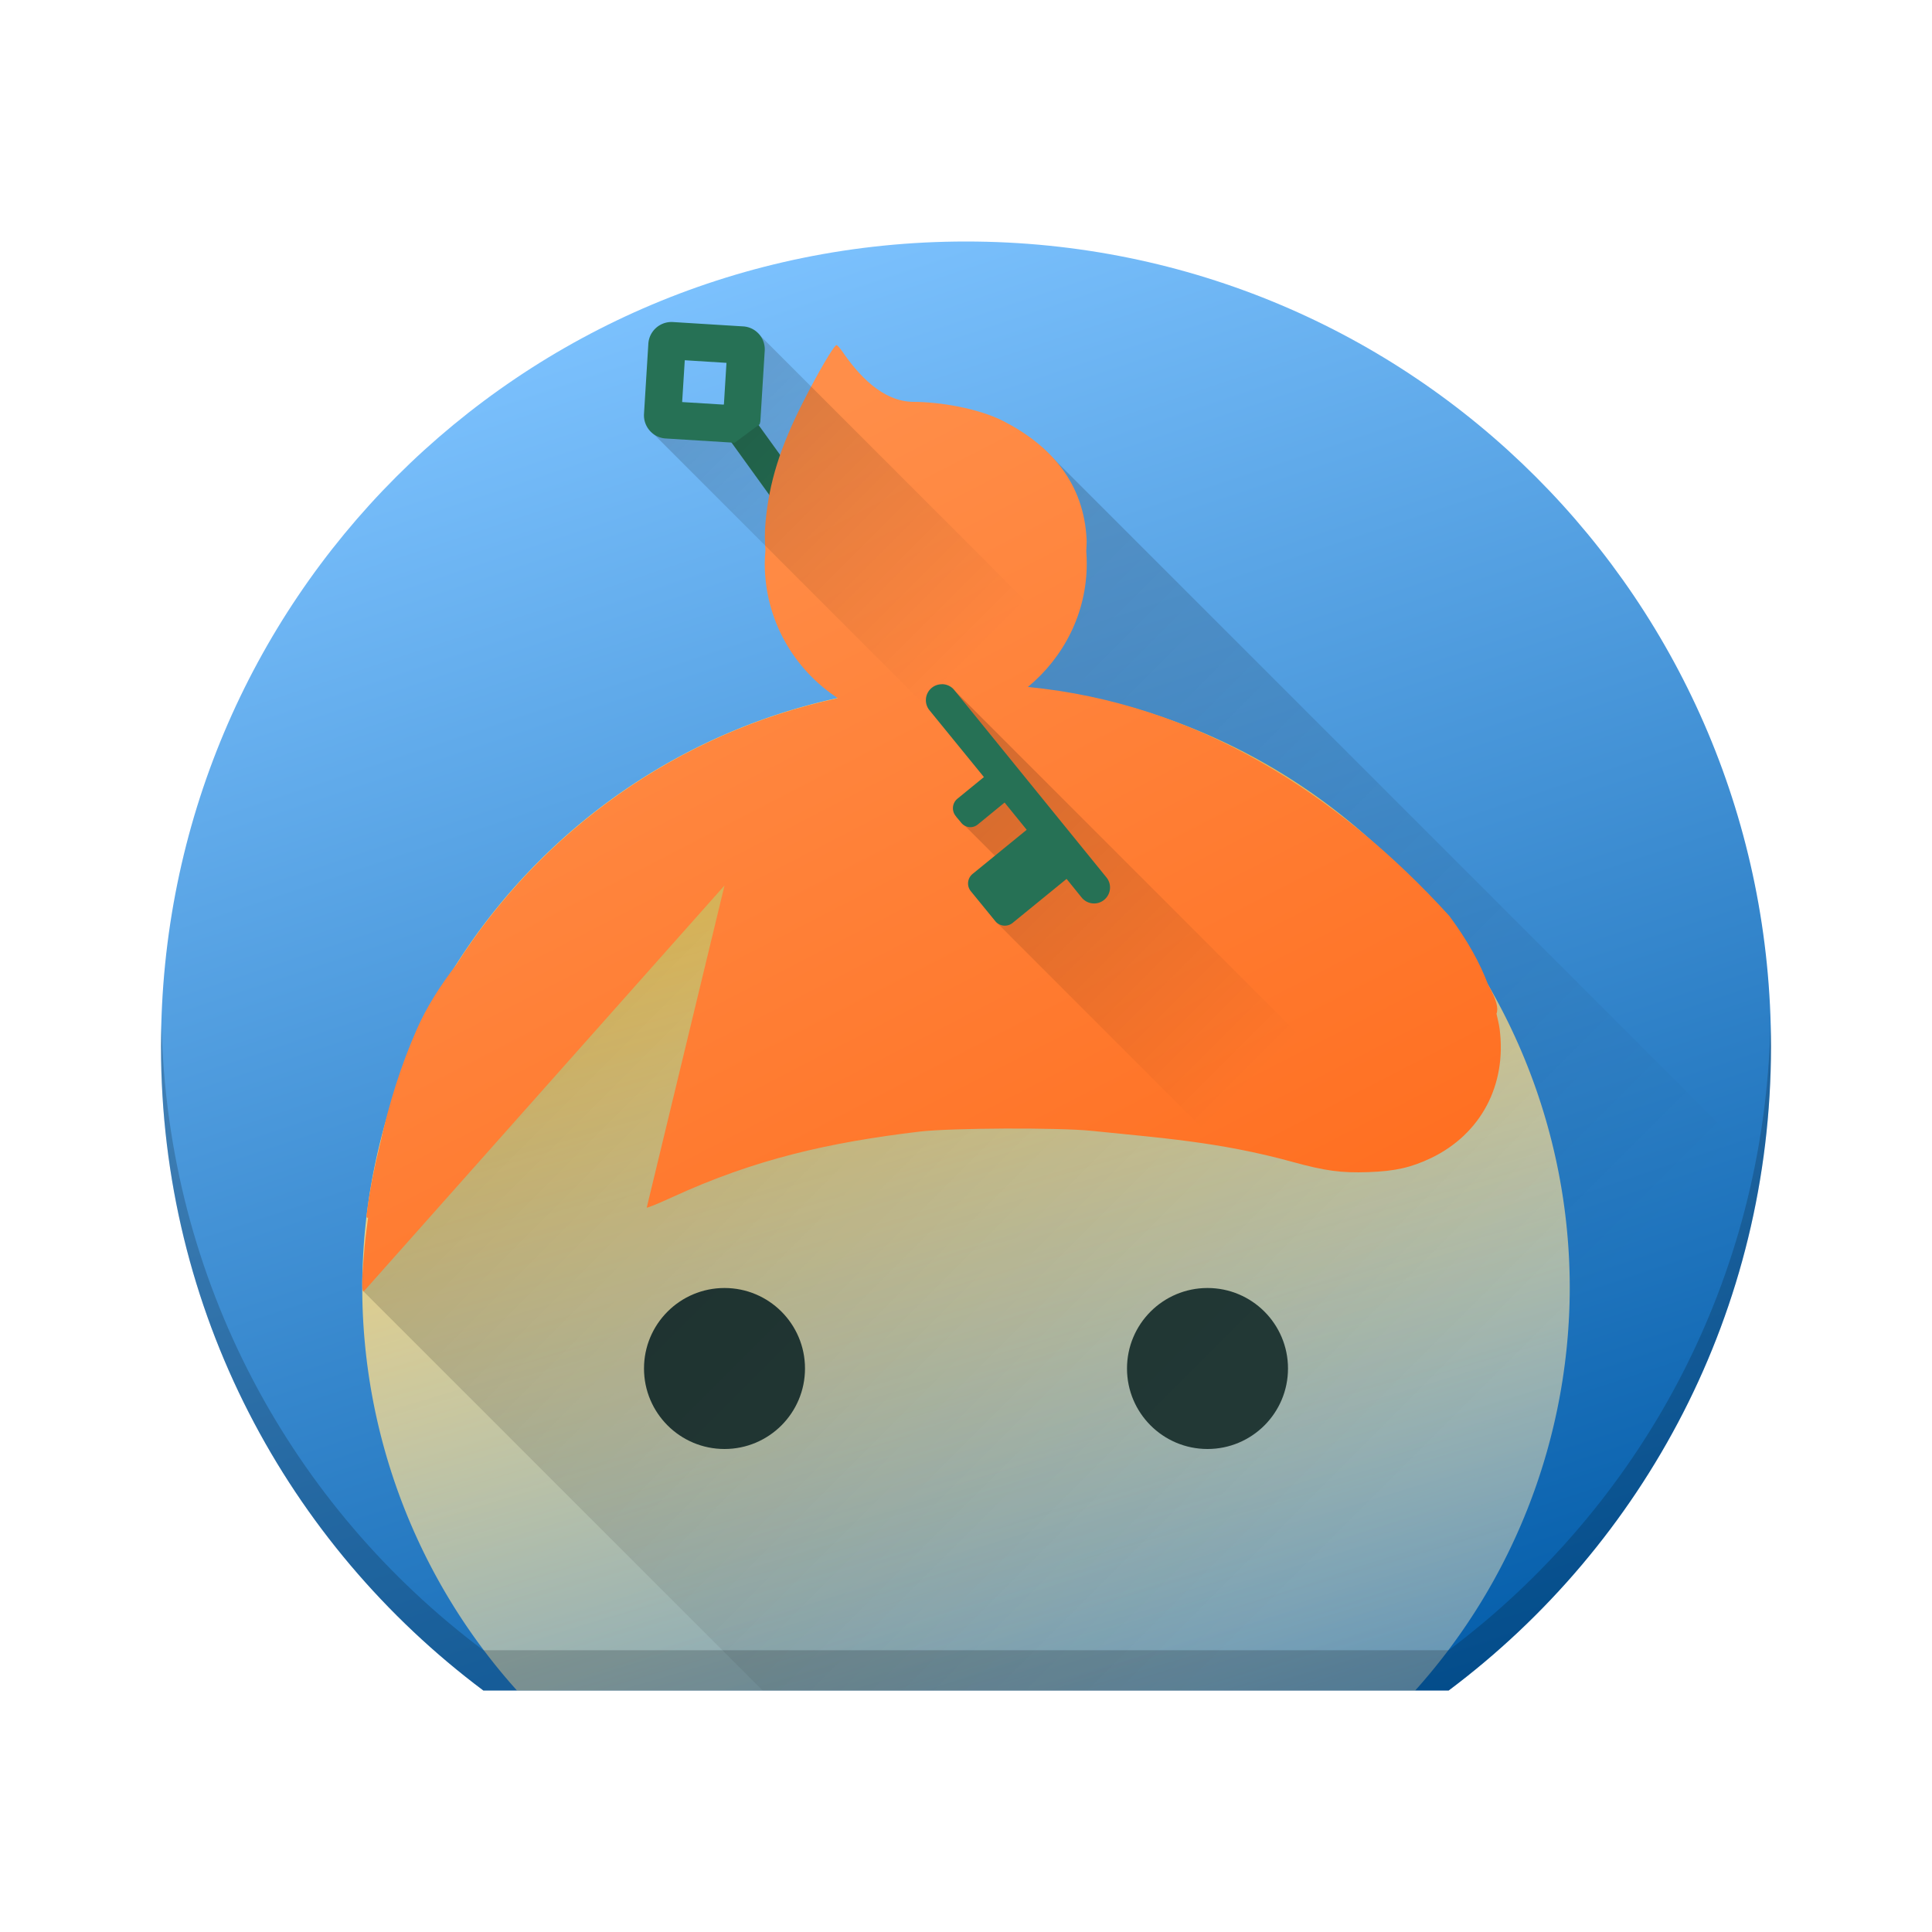 <?xml version="1.0" encoding="UTF-8" standalone="no"?>
<svg
   xmlns:dc="http://purl.org/dc/elements/1.1/"
   xmlns:cc="http://creativecommons.org/ns#"
   xmlns:rdf="http://www.w3.org/1999/02/22-rdf-syntax-ns#"
   xmlns:svg="http://www.w3.org/2000/svg"
   xmlns="http://www.w3.org/2000/svg"
   xmlns:xlink="http://www.w3.org/1999/xlink"
   xmlns:sodipodi="http://sodipodi.sourceforge.net/DTD/sodipodi-0.dtd"
   xmlns:inkscape="http://www.inkscape.org/namespaces/inkscape"
   width="48"
   height="48"
   version="1"
   id="svg22"
   sodipodi:docname="keybase.svg"
   inkscape:version="0.92.3 (2405546, 2018-03-11)">
  <defs
     id="defs26">
    <linearGradient
       inkscape:collect="always"
       id="linearGradient953">
      <stop
         style="stop-color:#000000;stop-opacity:1;"
         offset="0"
         id="stop949" />
      <stop
         style="stop-color:#000000;stop-opacity:0;"
         offset="1"
         id="stop951" />
    </linearGradient>
    <linearGradient
       inkscape:collect="always"
       id="linearGradient940">
      <stop
         style="stop-color:#000000;stop-opacity:1;"
         offset="0"
         id="stop936" />
      <stop
         style="stop-color:#000000;stop-opacity:0;"
         offset="1"
         id="stop938" />
    </linearGradient>
    <linearGradient
       inkscape:collect="always"
       id="linearGradient921">
      <stop
         style="stop-color:#000000;stop-opacity:1;"
         offset="0"
         id="stop917" />
      <stop
         style="stop-color:#000000;stop-opacity:0;"
         offset="1"
         id="stop919" />
    </linearGradient>
    <linearGradient
       inkscape:collect="always"
       id="linearGradient901">
      <stop
         style="stop-color:#005aa7;stop-opacity:1"
         offset="0"
         id="stop897" />
      <stop
         style="stop-color:#7ec3ff;stop-opacity:1"
         offset="1"
         id="stop899" />
    </linearGradient>
    <linearGradient
       inkscape:collect="always"
       id="linearGradient873">
      <stop
         style="stop-color:#ffd469;stop-opacity:1"
         offset="0"
         id="stop869" />
      <stop
         style="stop-color:#ffffff;stop-opacity:0;"
         offset="1"
         id="stop871" />
    </linearGradient>
    <linearGradient
       inkscape:collect="always"
       id="linearGradient865">
      <stop
         style="stop-color:#ff6f21;stop-opacity:1"
         offset="0"
         id="stop861" />
      <stop
         style="stop-color:#ff8e49;stop-opacity:1"
         offset="1"
         id="stop863" />
    </linearGradient>
    <linearGradient
       inkscape:collect="always"
       xlink:href="#linearGradient865"
       id="linearGradient867"
       x1="31.934"
       y1="31.092"
       x2="20.983"
       y2="9.896"
       gradientUnits="userSpaceOnUse" />
    <linearGradient
       inkscape:collect="always"
       xlink:href="#linearGradient873"
       id="linearGradient875"
       x1="22.37"
       y1="21.348"
       x2="33.022"
       y2="57.543"
       gradientUnits="userSpaceOnUse" />
    <linearGradient
       inkscape:collect="always"
       xlink:href="#linearGradient901"
       id="linearGradient903"
       x1="37"
       y1="43"
       x2="24"
       y2="4"
       gradientUnits="userSpaceOnUse" />
    <linearGradient
       inkscape:collect="always"
       xlink:href="#linearGradient921"
       id="linearGradient923"
       x1="19.016"
       y1="13.682"
       x2="38.509"
       y2="33.175"
       gradientUnits="userSpaceOnUse" />
    <linearGradient
       inkscape:collect="always"
       xlink:href="#linearGradient940"
       id="linearGradient942"
       x1="23.194"
       y1="17.397"
       x2="31.901"
       y2="26.103"
       gradientUnits="userSpaceOnUse" />
    <linearGradient
       inkscape:collect="always"
       xlink:href="#linearGradient953"
       id="linearGradient955"
       x1="16.295"
       y1="8.157"
       x2="24.324"
       y2="16.186"
       gradientUnits="userSpaceOnUse" />
  </defs>
  <sodipodi:namedview
     pagecolor="#ffffff"
     bordercolor="#666666"
     borderopacity="1"
     objecttolerance="10"
     gridtolerance="10"
     guidetolerance="10"
     inkscape:pageopacity="0"
     inkscape:pageshadow="2"
     inkscape:window-width="1920"
     inkscape:window-height="1020"
     id="namedview24"
     showgrid="false"
     inkscape:zoom="12.14"
     inkscape:cx="11.703296"
     inkscape:cy="16.747746"
     inkscape:window-x="0"
     inkscape:window-y="30"
     inkscape:window-maximized="1"
     inkscape:current-layer="svg22">
    <inkscape:grid
       type="xygrid"
       id="grid888" />
  </sodipodi:namedview>
  <path
     style="fill:url(#linearGradient903);fill-opacity:1"
     d="m24 6c-11.08 0-20 8.92-20 20 0 6.567 3.148 12.358 8.008 16h23.984c4.86-3.642 8.008-9.433 8.008-16 0-11.08-8.92-20-20-20z"
     id="path4" />
  <path
     style="fill:url(#linearGradient875);fill-opacity:1"
     d="m24 17a15 15 0 0 0 -15 15 15 15 0 0 0 3.844 10h22.316a15 15 0 0 0 3.84 -10 15 15 0 0 0 -15 -15z"
     id="path8" />
  <circle
     style="fill:#233a37;fill-opacity:1"
     cx="30"
     cy="34"
     r="2"
     id="circle16" />
  <circle
     style="fill:#233a37;fill-opacity:1"
     cx="18"
     cy="34"
     r="2"
     id="circle14" />
  <path
     style="opacity:0.2;fill:url(#linearGradient923);fill-opacity:1;stroke:none;stroke-width:0.8;stroke-linecap:round;stroke-linejoin:round;stroke-miterlimit:4;stroke-dasharray:none;stroke-dashoffset:0;stroke-opacity:1;paint-order:normal"
     d="M 23.42 10.699 L 22.676 17.234 L 20.887 22.832 L 18.326 20.902 L 15.256 22.322 L 9.035 32.088 L 18.947 42 L 35.992 42 C 40.099 38.922 42.974 34.307 43.77 28.988 L 25.908 11.127 L 23.42 10.699 z "
     id="rect907" />
  <path
     style="color:#000000;font-style:normal;font-variant:normal;font-weight:normal;font-stretch:normal;font-size:medium;line-height:normal;font-family:sans-serif;font-variant-ligatures:normal;font-variant-position:normal;font-variant-caps:normal;font-variant-numeric:normal;font-variant-alternates:normal;font-feature-settings:normal;text-indent:0;text-align:start;text-decoration:none;text-decoration-line:none;text-decoration-style:solid;text-decoration-color:#000000;letter-spacing:normal;word-spacing:normal;text-transform:none;writing-mode:lr-tb;direction:ltr;text-orientation:mixed;dominant-baseline:auto;baseline-shift:baseline;text-anchor:start;white-space:normal;shape-padding:0;clip-rule:nonzero;display:inline;overflow:visible;visibility:visible;opacity:1;isolation:auto;mix-blend-mode:normal;color-interpolation:sRGB;color-interpolation-filters:linearRGB;solid-color:#000000;solid-opacity:1;vector-effect:none;fill:#267155;fill-opacity:1;fill-rule:nonzero;stroke:none;stroke-width:0.8;stroke-linecap:butt;stroke-linejoin:miter;stroke-miterlimit:4;stroke-dasharray:none;stroke-dashoffset:0;stroke-opacity:1;color-rendering:auto;image-rendering:auto;shape-rendering:auto;text-rendering:auto;enable-background:accumulate"
     d="m 18.311,9.818 -0.648,0.469 5.014,6.947 0.648,-0.469 z"
     id="path892"
     inkscape:connector-curvature="0" />
  <path
     style="fill:url(#linearGradient867);fill-opacity:1"
     d="M 20.783 8.574 C 20.722 8.574 20.32 9.26 19.938 10.018 C 19.378 11.126 19.111 11.98 19.02 12.965 C 18.997 13.208 19 13.447 19.016 13.682 C 19.006 13.788 19.001 13.894 19 14 C 19 15.402 19.724 16.632 20.816 17.346 C 16.836 18.208 13.445 20.645 11.33 23.977 C 10.942 24.484 10.6 25.013 10.352 25.58 C 9.961 26.471 9.671 27.393 9.451 28.389 C 9.305 28.98 9.181 29.579 9.107 30.195 C 9.101 30.25 9.118 30.262 9.145 30.254 C 9.116 30.491 9.081 30.716 9.059 30.965 C 8.988 31.762 8.982 32.088 9.035 32.088 L 18 22 L 16.068 30.002 C 16.081 30.015 16.364 29.899 16.697 29.746 C 18.744 28.804 20.587 28.384 22.842 28.115 C 23.619 28.022 26.316 28.011 27.127 28.096 C 28.769 28.268 30.268 28.36 32.111 28.867 C 32.928 29.092 33.329 29.145 33.998 29.121 C 34.668 29.097 35.062 29.007 35.557 28.77 C 36.791 28.176 37.438 26.957 37.258 25.566 C 37.241 25.435 37.206 25.311 37.18 25.184 C 37.233 25.053 37.181 24.832 36.973 24.467 C 36.767 23.921 36.465 23.374 36.008 22.756 C 33.247 19.722 29.73 17.471 25.537 17.068 C 26.423 16.335 27 15.24 27 14 C 27 13.898 26.996 13.797 26.988 13.695 C 26.992 13.594 27.001 13.492 26.996 13.393 C 26.926 12.023 26.134 11.085 24.938 10.467 C 24.304 10.14 23.335 9.986 22.703 9.984 C 21.914 9.983 21.315 9.297 20.93 8.736 C 20.868 8.647 20.802 8.574 20.783 8.574 z "
     id="path12" />
  <path
     style="opacity:0.2;fill:url(#linearGradient955);fill-opacity:1;stroke:none;stroke-width:0.8;stroke-linecap:round;stroke-linejoin:round;stroke-miterlimit:4;stroke-dasharray:none;stroke-dashoffset:0;stroke-opacity:1;paint-order:normal"
     d="m 18.021,10.53 -1.043,0.167 -0.8,0.025 9.508,9.508 0.273,-0.273 0.311,0.311 2.273,-2.273 -9.717,-9.717 -0.336,0.907 -0.045,1.491 z"
     id="rect944"
     inkscape:connector-curvature="0"
     sodipodi:nodetypes="ccccccccccc" />
  <path
     style="opacity:0.2;fill:url(#linearGradient942);fill-opacity:1;stroke:none;stroke-width:0.786;stroke-linecap:round;stroke-linejoin:round;stroke-miterlimit:4;stroke-dasharray:none;stroke-dashoffset:0;stroke-opacity:1;paint-order:normal"
     d="M 23.637 17.078 L 23.902 17.818 L 24.898 19.295 L 24.824 19.221 L 23.752 20.295 L 25.193 21.736 L 25.135 21.828 L 24.99 21.973 L 24.746 22.904 L 30.322 28.482 C 30.893 28.579 31.479 28.693 32.111 28.867 C 32.928 29.092 33.329 29.145 33.998 29.121 C 34.589 29.1 34.969 29.01 35.389 28.83 L 23.637 17.078 z "
     id="rect925" />
  <path
     style="fill:#267155;stroke:none;stroke-width:0.21;fill-opacity:1"
     d="M 23.4,16.998 V 17 a 0.396,0.396 0 0 0 -0.307,0.647 l 1.352,1.659 -0.657,0.537 c -0.131,0.107 -0.151,0.299 -0.044,0.43 l 0.139,0.17 c 0.058,0.071 0.142,0.108 0.226,0.108 0.065,0 0.13,-0.023 0.184,-0.067 l 0.666,-0.545 0.549,0.677 -1.345,1.097 c -0.13,0.107 -0.15,0.299 -0.043,0.429 l 0.606,0.742 a 0.308,0.308 0 0 0 0.239,0.114 0.306,0.306 0 0 0 0.195,-0.07 l 1.339,-1.092 0.376,0.465 c 0.079,0.096 0.192,0.145 0.307,0.145 0.03,0 0.061,-0.003 0.09,-0.01 a 0.394,0.394 0 0 0 0.161,-0.08 0.396,0.396 0 0 0 0.056,-0.557 L 23.707,17.143 c -0.076,-0.096 -0.193,-0.145 -0.307,-0.145 z"
     id="path32"
     inkscape:connector-curvature="0" />
  <path
     style="opacity:0.2;fill:#000a10"
     d="M 4.014,25.447 C 4.009,25.632 4,25.814 4,26 4,32.567 7.148,38.358 12.008,42 H 35.992 C 40.852,38.358 44,32.567 44,26 44,25.814 43.991,25.632 43.986,25.447 43.846,31.829 40.741,37.441 35.992,41 H 12.008 C 7.259,37.441 4.154,31.829 4.014,25.447 Z"
     id="path2"
     inkscape:connector-curvature="0" />
  <path
     style="fill:#267155;stroke:none;stroke-width:0.204;fill-opacity:1"
     d="m 16.683,8 c -0.303,0 -0.556,0.236 -0.575,0.54 l -0.108,1.745 c -0.018,0.316 0.223,0.59 0.539,0.609 L 18.252,11 18.874,10.54 c 0.005,-0.026 0.015,-0.05 0.017,-0.077 l 0.108,-1.744 A 0.57,0.571 0 0 0 18.46,8.109 L 16.718,8.001 a 0.664,0.665 0 0 0 -0.035,-0.001 z m 0.33,0.95 1.036,0.065 -0.064,1.038 -1.037,-0.064 z"
     id="path10-3"
     inkscape:connector-curvature="0" />
</svg>
